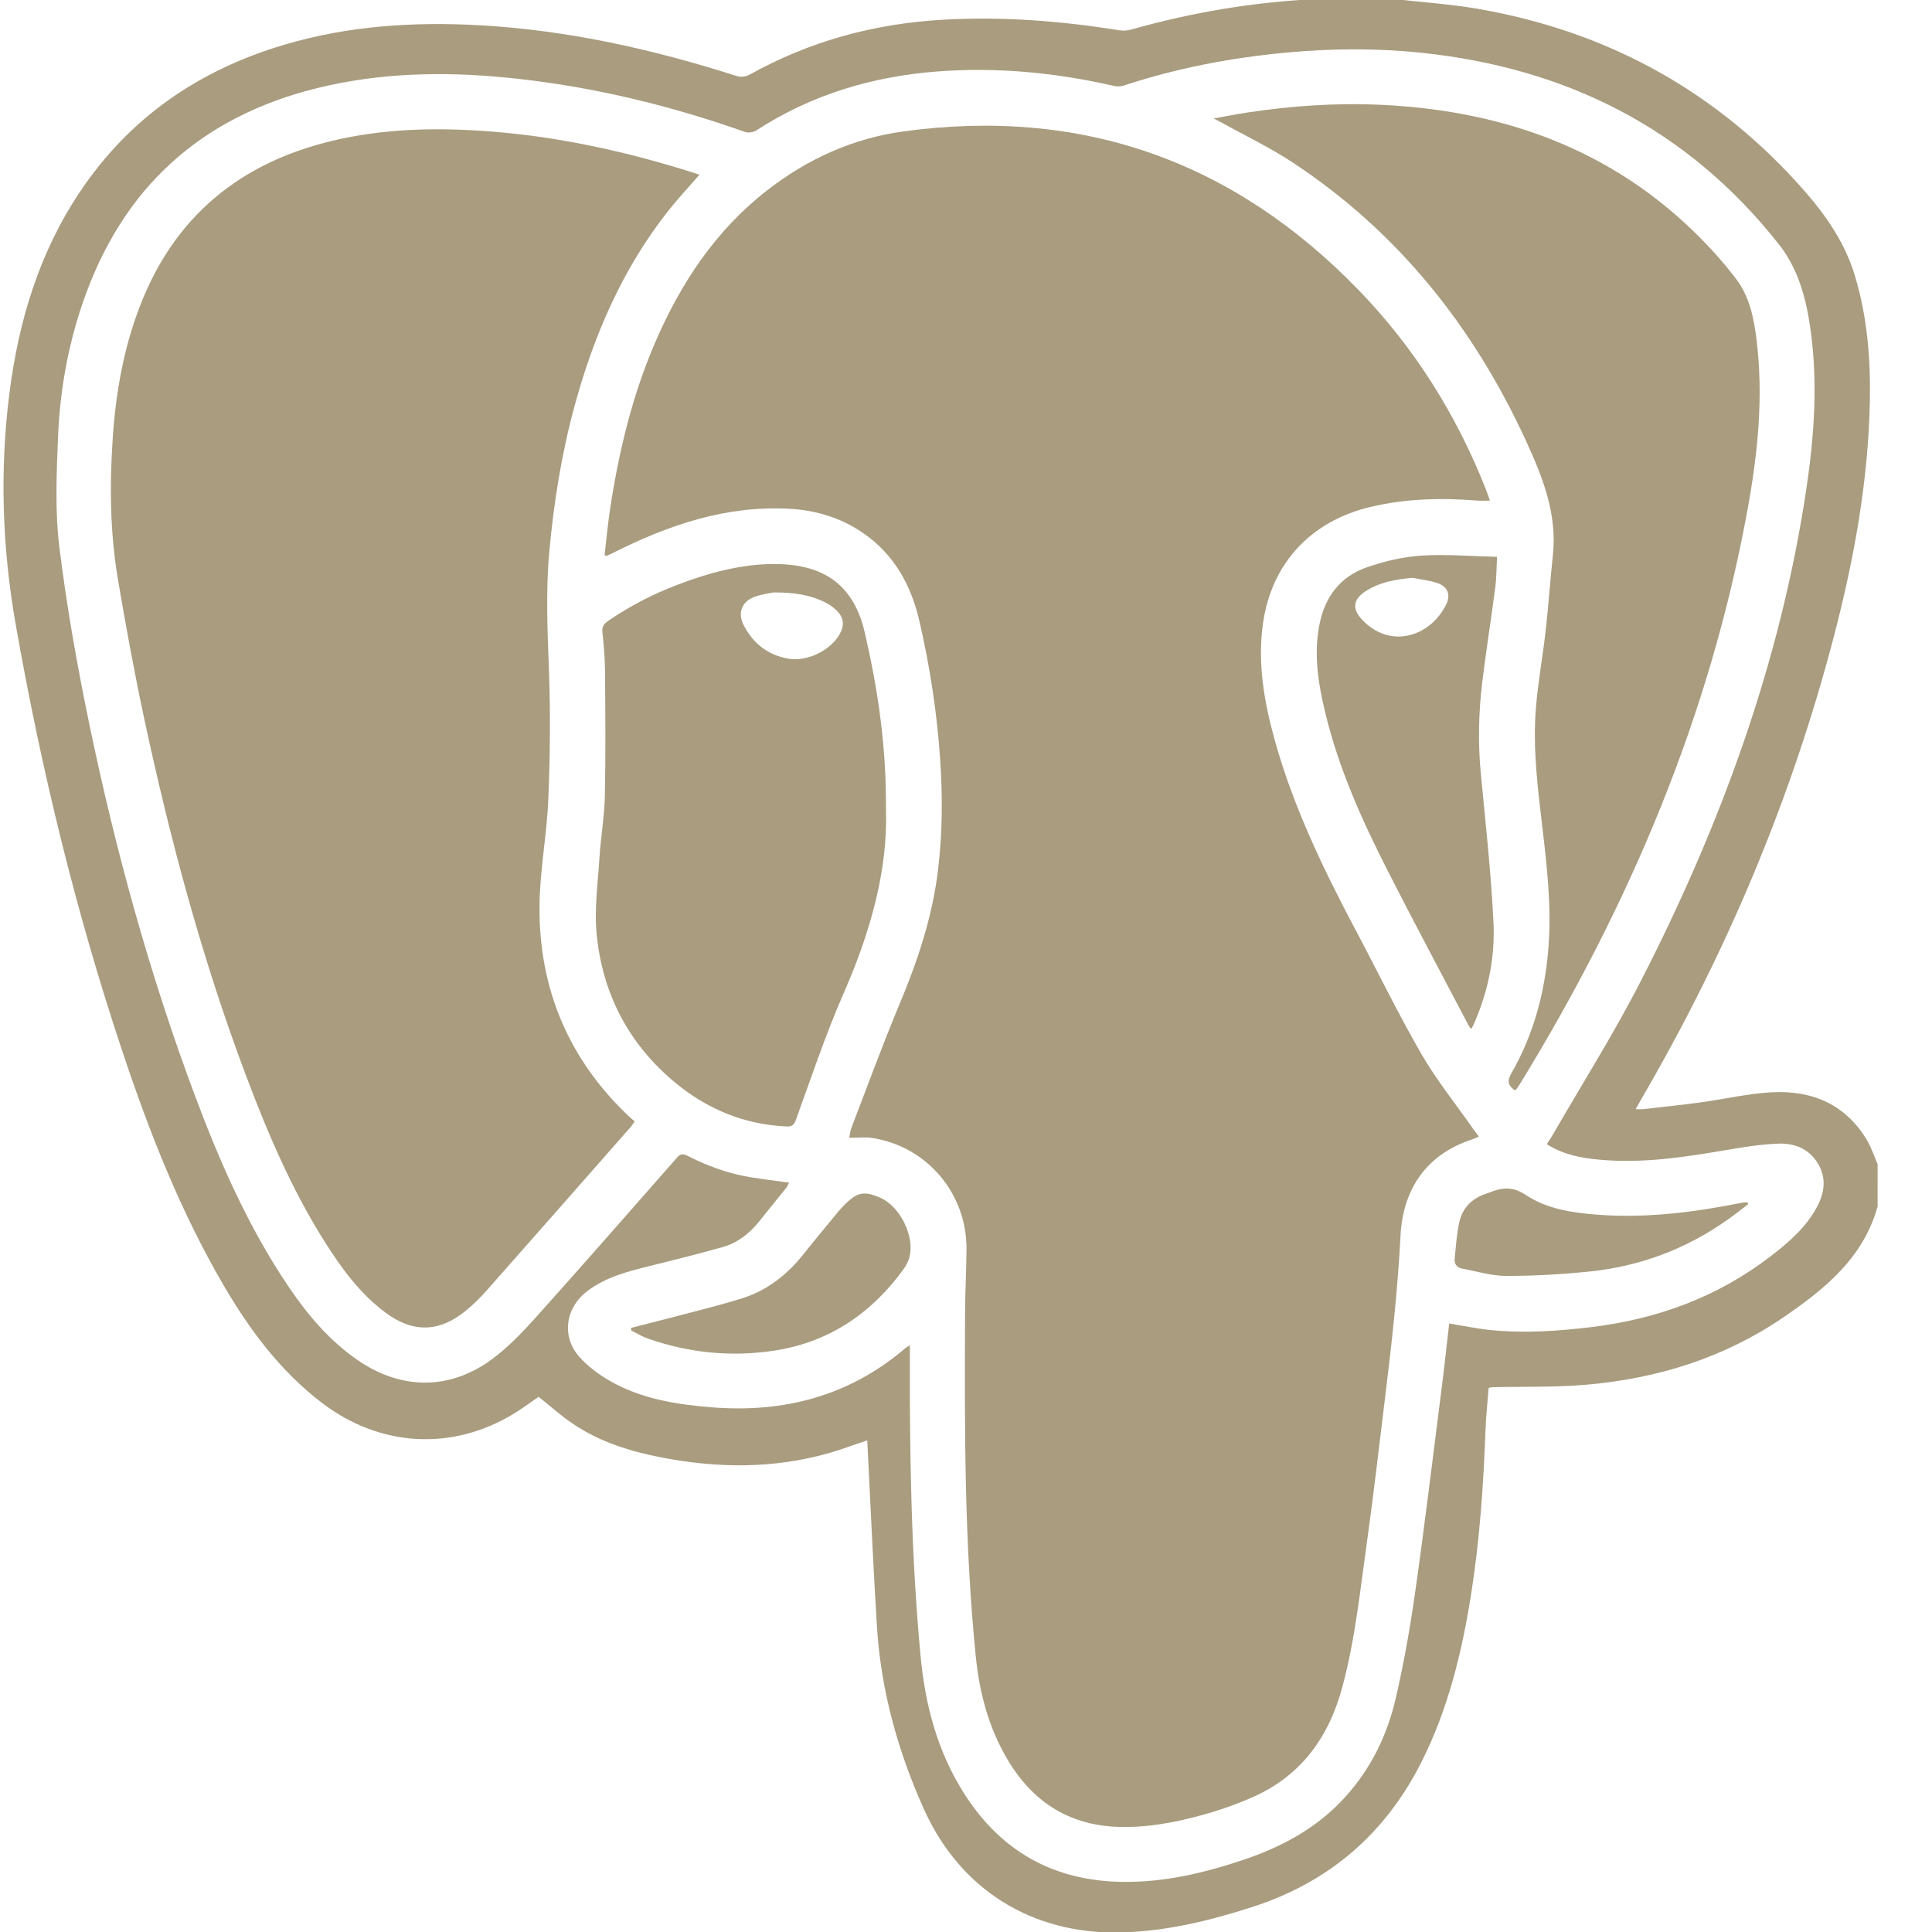 <?xml version="1.0" encoding="utf-8"?>
<!-- Generator: Adobe Illustrator 16.0.0, SVG Export Plug-In . SVG Version: 6.00 Build 0)  -->
<!DOCTYPE svg PUBLIC "-//W3C//DTD SVG 1.1//EN" "http://www.w3.org/Graphics/SVG/1.1/DTD/svg11.dtd">
<svg version="1.1" id="Calque_1" xmlns="http://www.w3.org/2000/svg" xmlns:xlink="http://www.w3.org/1999/xlink" x="0px" y="0px"
	 width="283.46px" height="283.46px" viewBox="0 0 283.46 283.46" enable-background="new 0 0 283.46 283.46" xml:space="preserve">
<path fill="#A99C7F" d="M275.478,177.018c-2.096,7.526-7.706,12.075-13.771,16.228c-8.691,5.948-18.429,8.983-28.82,9.905
	c-4.627,0.41-9.305,0.267-13.959,0.377c-0.109,0.003-0.219,0.041-0.516,0.101c-0.156,2.041-0.387,4.117-0.463,6.199
	c-0.294,8.063-0.851,16.104-2.111,24.08c-1.354,8.559-3.387,16.916-7.332,24.706c-5.31,10.485-13.557,17.554-24.729,21.16
	c-6.303,2.035-12.706,3.597-19.387,3.749c-12.948,0.297-23.53-6.271-28.836-18.089c-3.832-8.532-6.313-17.448-6.894-26.812
	c-0.546-8.812-0.924-17.631-1.377-26.446c-0.014-0.267-0.027-0.531-0.043-0.855c-1.935,0.647-3.81,1.362-5.733,1.905
	c-8.076,2.275-16.219,2.197-24.403,0.621c-4.615-0.889-9.049-2.27-12.98-4.902c-1.765-1.182-3.355-2.623-5.104-4.009
	c-1.071,0.735-2.284,1.653-3.575,2.442c-9.107,5.57-19.718,4.93-28.216-1.555c-6.14-4.686-10.618-10.727-14.458-17.304
	c-6.325-10.836-10.878-22.449-14.834-34.31c-6.825-20.46-11.9-41.361-15.637-62.6c-1.982-11.267-2.357-22.567-0.92-33.906
	c1.336-10.54,4.337-20.538,10.289-29.473c7.275-10.924,17.431-17.904,29.917-21.631c9.456-2.822,19.136-3.439,28.932-2.884
	c12.899,0.731,25.383,3.539,37.651,7.465c0.526,0.168,1.294,0.06,1.786-0.214c8.797-4.914,18.258-7.483,28.282-8.066
	c8.7-0.506,17.334,0.154,25.926,1.536c0.584,0.093,1.235,0.062,1.803-0.099c8.932-2.529,18.023-4.053,27.299-4.483
	c0.338-0.016,0.672-0.109,1.008-0.167c3.135,0,6.27,0,9.404,0c0.371,0.066,0.74,0.153,1.113,0.196
	c4.019,0.465,8.07,0.727,12.051,1.416c18.373,3.183,33.996,11.505,46.639,25.295c3.745,4.085,7.029,8.428,8.666,13.858
	c1.809,6.001,2.312,12.136,2.195,18.35c-0.221,11.679-2.295,23.089-5.221,34.351c-6.261,24.088-15.877,46.792-28.41,68.277
	c-0.225,0.385-0.438,0.774-0.733,1.303c0.506,0,0.841,0.032,1.167-0.005c2.807-0.32,5.617-0.613,8.417-0.995
	c3.476-0.473,6.928-1.294,10.415-1.476c5.938-0.311,10.87,1.795,14.006,7.14c0.626,1.067,1.006,2.279,1.499,3.425
	C275.478,172.888,275.478,174.953,275.478,177.018z M226.946,167.873c0.347-0.547,0.646-0.981,0.909-1.438
	c4.311-7.474,8.932-14.788,12.863-22.456c11.703-22.82,20.478-46.677,24.296-72.167c1.175-7.843,1.729-15.73,0.598-23.641
	c-0.635-4.432-1.772-8.716-4.602-12.304c-13.433-17.042-31.247-25.941-52.624-28.143c-6.521-0.671-13.051-0.62-19.576-0.015
	c-8.126,0.754-16.098,2.266-23.859,4.821c-0.441,0.146-0.979,0.199-1.428,0.096c-8.547-1.967-17.188-2.805-25.946-2.144
	c-9.568,0.722-18.513,3.395-26.62,8.655c-0.426,0.276-1.169,0.394-1.638,0.228c-10.875-3.857-22.019-6.558-33.493-7.822
	c-9.282-1.023-18.54-1.006-27.713,1.014c-17.245,3.797-29.259,13.713-35.448,30.401c-2.532,6.826-3.856,13.924-4.152,21.165
	c-0.219,5.373-0.458,10.826,0.195,16.136c1.069,8.703,2.61,17.369,4.39,25.96c3.854,18.595,8.891,36.876,15.558,54.678
	c3.663,9.779,7.87,19.309,13.758,27.996c2.781,4.104,5.968,7.846,10.1,10.688c6.364,4.381,13.545,4.418,19.731-0.207
	c2.302-1.722,4.354-3.838,6.282-5.987c6.993-7.796,13.89-15.677,20.804-23.544c0.493-0.561,0.86-0.605,1.531-0.266
	c2.941,1.488,6.019,2.625,9.288,3.154c1.832,0.297,3.676,0.516,5.625,0.784c-0.156,0.284-0.261,0.562-0.437,0.78
	c-1.335,1.674-2.688,3.332-4.03,5c-1.402,1.742-3.133,3.067-5.283,3.674c-3.522,0.992-7.075,1.88-10.628,2.76
	c-3.271,0.811-6.53,1.625-9.273,3.732c-3.203,2.463-3.779,6.682-1.074,9.67c1.302,1.439,2.964,2.658,4.669,3.607
	c4.564,2.544,9.646,3.34,14.766,3.745c10.575,0.838,20.16-1.677,28.352-8.685c0.156-0.133,0.345-0.227,0.653-0.426
	c0,0.504,0,0.838,0,1.174c-0.036,14.795,0.184,29.578,1.564,44.33c0.677,7.229,2.451,14.035,6.372,20.219
	c5.402,8.52,13.125,12.854,23.199,13.012c6.119,0.096,11.979-1.29,17.726-3.209c5.765-1.924,10.994-4.751,15.12-9.359
	c3.683-4.111,6.045-8.943,7.279-14.238c1.211-5.196,2.139-10.475,2.889-15.758c1.396-9.832,2.583-19.692,3.836-29.545
	c0.419-3.293,0.773-6.594,1.148-9.822c2.033,0.334,3.977,0.75,5.939,0.953c4.968,0.512,9.916,0.182,14.866-0.414
	c9.685-1.164,18.532-4.396,26.312-10.366c2.682-2.058,5.236-4.251,6.856-7.294c1.144-2.148,1.413-4.369,0.017-6.525
	c-1.337-2.062-3.438-2.832-5.734-2.738c-2.428,0.098-4.856,0.467-7.258,0.879c-6.3,1.08-12.598,2.076-19.022,1.468
	C231.966,169.888,229.386,169.427,226.946,167.873z"/>
<path fill="#A99C7F" d="M218.598,73.451c-0.72,0-1.276,0.038-1.827-0.006c-5.314-0.424-10.587-0.305-15.811,0.959
	c-8.633,2.09-14.379,8.229-15.645,16.979c-0.842,5.814,0.131,11.486,1.676,17.075c2.73,9.882,7.16,19.046,11.94,28.061
	c3.2,6.035,6.188,12.188,9.601,18.102c2.184,3.785,4.961,7.229,7.475,10.824c0.281,0.402,0.587,0.79,0.975,1.311
	c-0.412,0.17-0.734,0.326-1.074,0.439c-6.82,2.27-10.087,7.471-10.429,14.135c-0.41,8.01-1.304,15.961-2.286,23.908
	c-0.855,6.924-1.631,13.858-2.604,20.766c-1.016,7.203-1.742,14.461-3.642,21.515c-1.993,7.405-6.106,13.103-13.308,16.224
	c-1.885,0.817-3.823,1.545-5.791,2.133c-4.174,1.244-8.408,2.164-12.809,2.18c-7.746,0.027-13.418-3.408-17.299-10.042
	c-2.717-4.64-4.039-9.661-4.574-14.97c-1.695-16.834-1.648-33.722-1.571-50.609c0.015-3.057,0.192-6.112,0.209-9.17
	c0.044-8.18-5.812-15.076-13.855-16.307c-1.036-0.16-2.117-0.021-3.344-0.021c0.089-0.438,0.121-0.956,0.298-1.418
	c2.339-6.084,4.568-12.214,7.088-18.223c2.64-6.293,4.777-12.701,5.616-19.492c0.676-5.475,0.707-10.964,0.33-16.468
	c-0.469-6.826-1.509-13.563-3.044-20.219c-1.221-5.296-3.734-9.835-8.35-12.975c-3.24-2.204-6.87-3.29-10.749-3.498
	c-9.289-0.5-17.744,2.385-25.885,6.492c-0.271,0.136-0.542,0.271-0.82,0.392c-0.059,0.026-0.146-0.011-0.39-0.037
	c0.272-2.304,0.478-4.615,0.827-6.905c1.28-8.393,3.252-16.603,6.636-24.427c3.741-8.65,8.815-16.323,16.332-22.189
	c5.929-4.628,12.623-7.671,20.049-8.688c26.168-3.581,48.446,4.338,66.776,23.26c8.168,8.433,14.329,18.229,18.65,29.163
	C218.177,72.222,218.35,72.755,218.598,73.451z"/>
<path fill="#A99C7F" d="M102.62,25.64c-1.577,1.815-3.122,3.458-4.516,5.219c-6.722,8.492-10.933,18.208-13.77,28.576
	c-1.927,7.042-3.073,14.214-3.739,21.485c-0.539,5.884-0.262,11.737-0.048,17.62c0.228,6.252,0.156,12.529-0.104,18.783
	c-0.217,5.252-1.261,10.483-1.29,15.727c-0.066,12.075,4.302,22.417,13.144,30.766c0.249,0.235,0.517,0.45,0.822,0.717
	c-0.223,0.313-0.373,0.571-0.565,0.791c-7.067,8.035-14.128,16.074-21.22,24.088c-0.933,1.055-1.956,2.053-3.048,2.938
	c-3.91,3.173-7.778,3.207-11.802,0.183c-3.67-2.759-6.337-6.39-8.76-10.212c-4.888-7.713-8.454-16.065-11.655-24.577
	c-6.402-17.017-11.103-34.528-14.905-52.285c-1.451-6.777-2.7-13.602-3.858-20.436c-1.159-6.842-1.232-13.752-0.771-20.672
	c0.443-6.656,1.584-13.168,3.985-19.414c5.064-13.17,14.696-21.06,28.288-24.292c7.232-1.719,14.573-1.934,21.962-1.443
	c10.677,0.71,21.037,2.976,31.207,6.216C102.151,25.473,102.324,25.537,102.62,25.64z"/>
<path fill="#A99C7F" d="M222.248,159.969c-1.051-0.722-1.107-1.438-0.488-2.519c3.259-5.688,4.91-11.853,5.422-18.382
	c0.47-5.986-0.199-11.889-0.903-17.802c-0.69-5.803-1.409-11.618-0.926-17.467c0.313-3.794,1.008-7.555,1.435-11.341
	c0.412-3.673,0.66-7.365,1.051-11.042c0.644-6.081-1.539-11.509-3.985-16.817c-7.679-16.666-18.739-30.56-34.151-40.733
	c-3.363-2.221-7.039-3.971-10.574-5.936c-0.258-0.144-0.527-0.272-1.066-0.549c1.794-0.319,3.307-0.621,4.83-0.854
	c6.546-0.998,13.135-1.455,19.746-1.146c18.773,0.877,35.265,7.071,48.318,21.082c1.301,1.396,2.537,2.861,3.699,4.375
	c2.053,2.67,2.682,5.875,3.073,9.103c1.001,8.228,0.192,16.388-1.271,24.484c-5.49,30.396-17.326,58.298-33.396,84.521
	c-0.179,0.292-0.376,0.573-0.573,0.854C222.447,159.856,222.369,159.886,222.248,159.969z"/>
<path fill="#A99C7F" d="M129.987,118.879c0.278,8.851-2.307,17.952-6.207,26.847c-2.658,6.062-4.75,12.377-7.019,18.605
	c-0.292,0.803-0.645,0.972-1.384,0.938c-6.218-0.282-11.666-2.549-16.405-6.502c-6.748-5.628-10.549-12.949-11.424-21.607
	c-0.376-3.716,0.167-7.534,0.404-11.299c0.191-3.044,0.731-6.074,0.794-9.117c0.128-6.147,0.065-12.299,0.018-18.449
	c-0.014-1.867-0.193-3.737-0.385-5.597c-0.082-0.788,0.268-1.194,0.836-1.587c4.18-2.891,8.743-4.976,13.576-6.507
	c3.771-1.195,7.604-1.954,11.583-1.836c6.871,0.204,10.959,3.351,12.5,10.024C128.785,101.057,130.058,109.422,129.987,118.879z
	 M113.423,86.926c-0.568,0.128-1.68,0.263-2.705,0.637c-1.891,0.69-2.534,2.363-1.61,4.159c1.371,2.666,3.521,4.368,6.513,4.911
	c2.754,0.5,6.275-1.195,7.605-3.649c0.684-1.261,0.583-2.333-0.415-3.344c-0.45-0.456-0.983-0.866-1.55-1.162
	C118.976,87.285,116.508,86.89,113.423,86.926z"/>
<path fill="#A99C7F" d="M215.841,150.97c-0.17-0.229-0.276-0.34-0.346-0.471c-3.985-7.603-8.041-15.167-11.931-22.818
	c-3.755-7.383-7.151-14.931-9.104-23.03c-1.041-4.318-1.762-8.665-0.851-13.13c0.824-4.034,3.075-6.949,6.929-8.287
	c2.562-0.889,5.301-1.54,7.996-1.714c3.633-0.234,7.301,0.093,11.11,0.183c-0.09,1.669-0.076,3.073-0.256,4.452
	c-0.606,4.646-1.345,9.277-1.912,13.928c-0.548,4.479-0.64,8.972-0.207,13.481c0.694,7.248,1.496,14.494,1.851,21.761
	c0.237,4.89-0.688,9.725-2.617,14.297c-0.118,0.281-0.229,0.566-0.354,0.844C216.085,150.602,215.994,150.724,215.841,150.97z
	 M207.246,84.773c-2.511,0.228-4.899,0.644-6.998,2.041c-1.707,1.137-1.863,2.505-0.485,4.014
	c4.079,4.471,10.053,2.679,12.433-2.169c0.688-1.402,0.186-2.619-1.296-3.112C209.725,85.156,208.466,85.021,207.246,84.773z"/>
<path fill="#A99C7F" d="M92.604,194.819c1.896-0.483,3.797-0.952,5.688-1.455c3.569-0.948,7.171-1.797,10.688-2.911
	c3.623-1.15,6.516-3.447,8.884-6.418c1.667-2.094,3.381-4.147,5.082-6.214c0.315-0.383,0.654-0.749,1.006-1.099
	c1.838-1.828,2.855-2.018,5.21-0.985c2.912,1.275,5.09,5.696,4.261,8.732c-0.157,0.573-0.432,1.149-0.779,1.633
	c-4.771,6.633-11.085,10.89-19.233,12.089c-6.251,0.921-12.408,0.286-18.385-1.809c-0.842-0.295-1.617-0.781-2.424-1.18
	C92.603,195.076,92.604,194.947,92.604,194.819z"/>
<path fill="#A99C7F" d="M256.492,176.677c-0.968,0.732-1.918,1.488-2.904,2.193c-6.162,4.392-13.041,6.951-20.543,7.705
	c-4.016,0.401-8.062,0.633-12.096,0.625c-2.134-0.004-4.267-0.673-6.396-1.064c-0.79-0.146-1.214-0.68-1.128-1.477
	c0.193-1.813,0.294-3.656,0.703-5.426c0.47-2.018,1.828-3.396,3.834-4.066c0.182-0.06,0.363-0.116,0.539-0.189
	c1.851-0.771,3.446-0.93,5.377,0.355c3.095,2.057,6.807,2.602,10.479,2.883c7.173,0.553,14.233-0.359,21.251-1.756
	c0.252-0.051,0.518-0.035,0.777-0.051C256.423,176.5,256.458,176.587,256.492,176.677z"/>
</svg>
